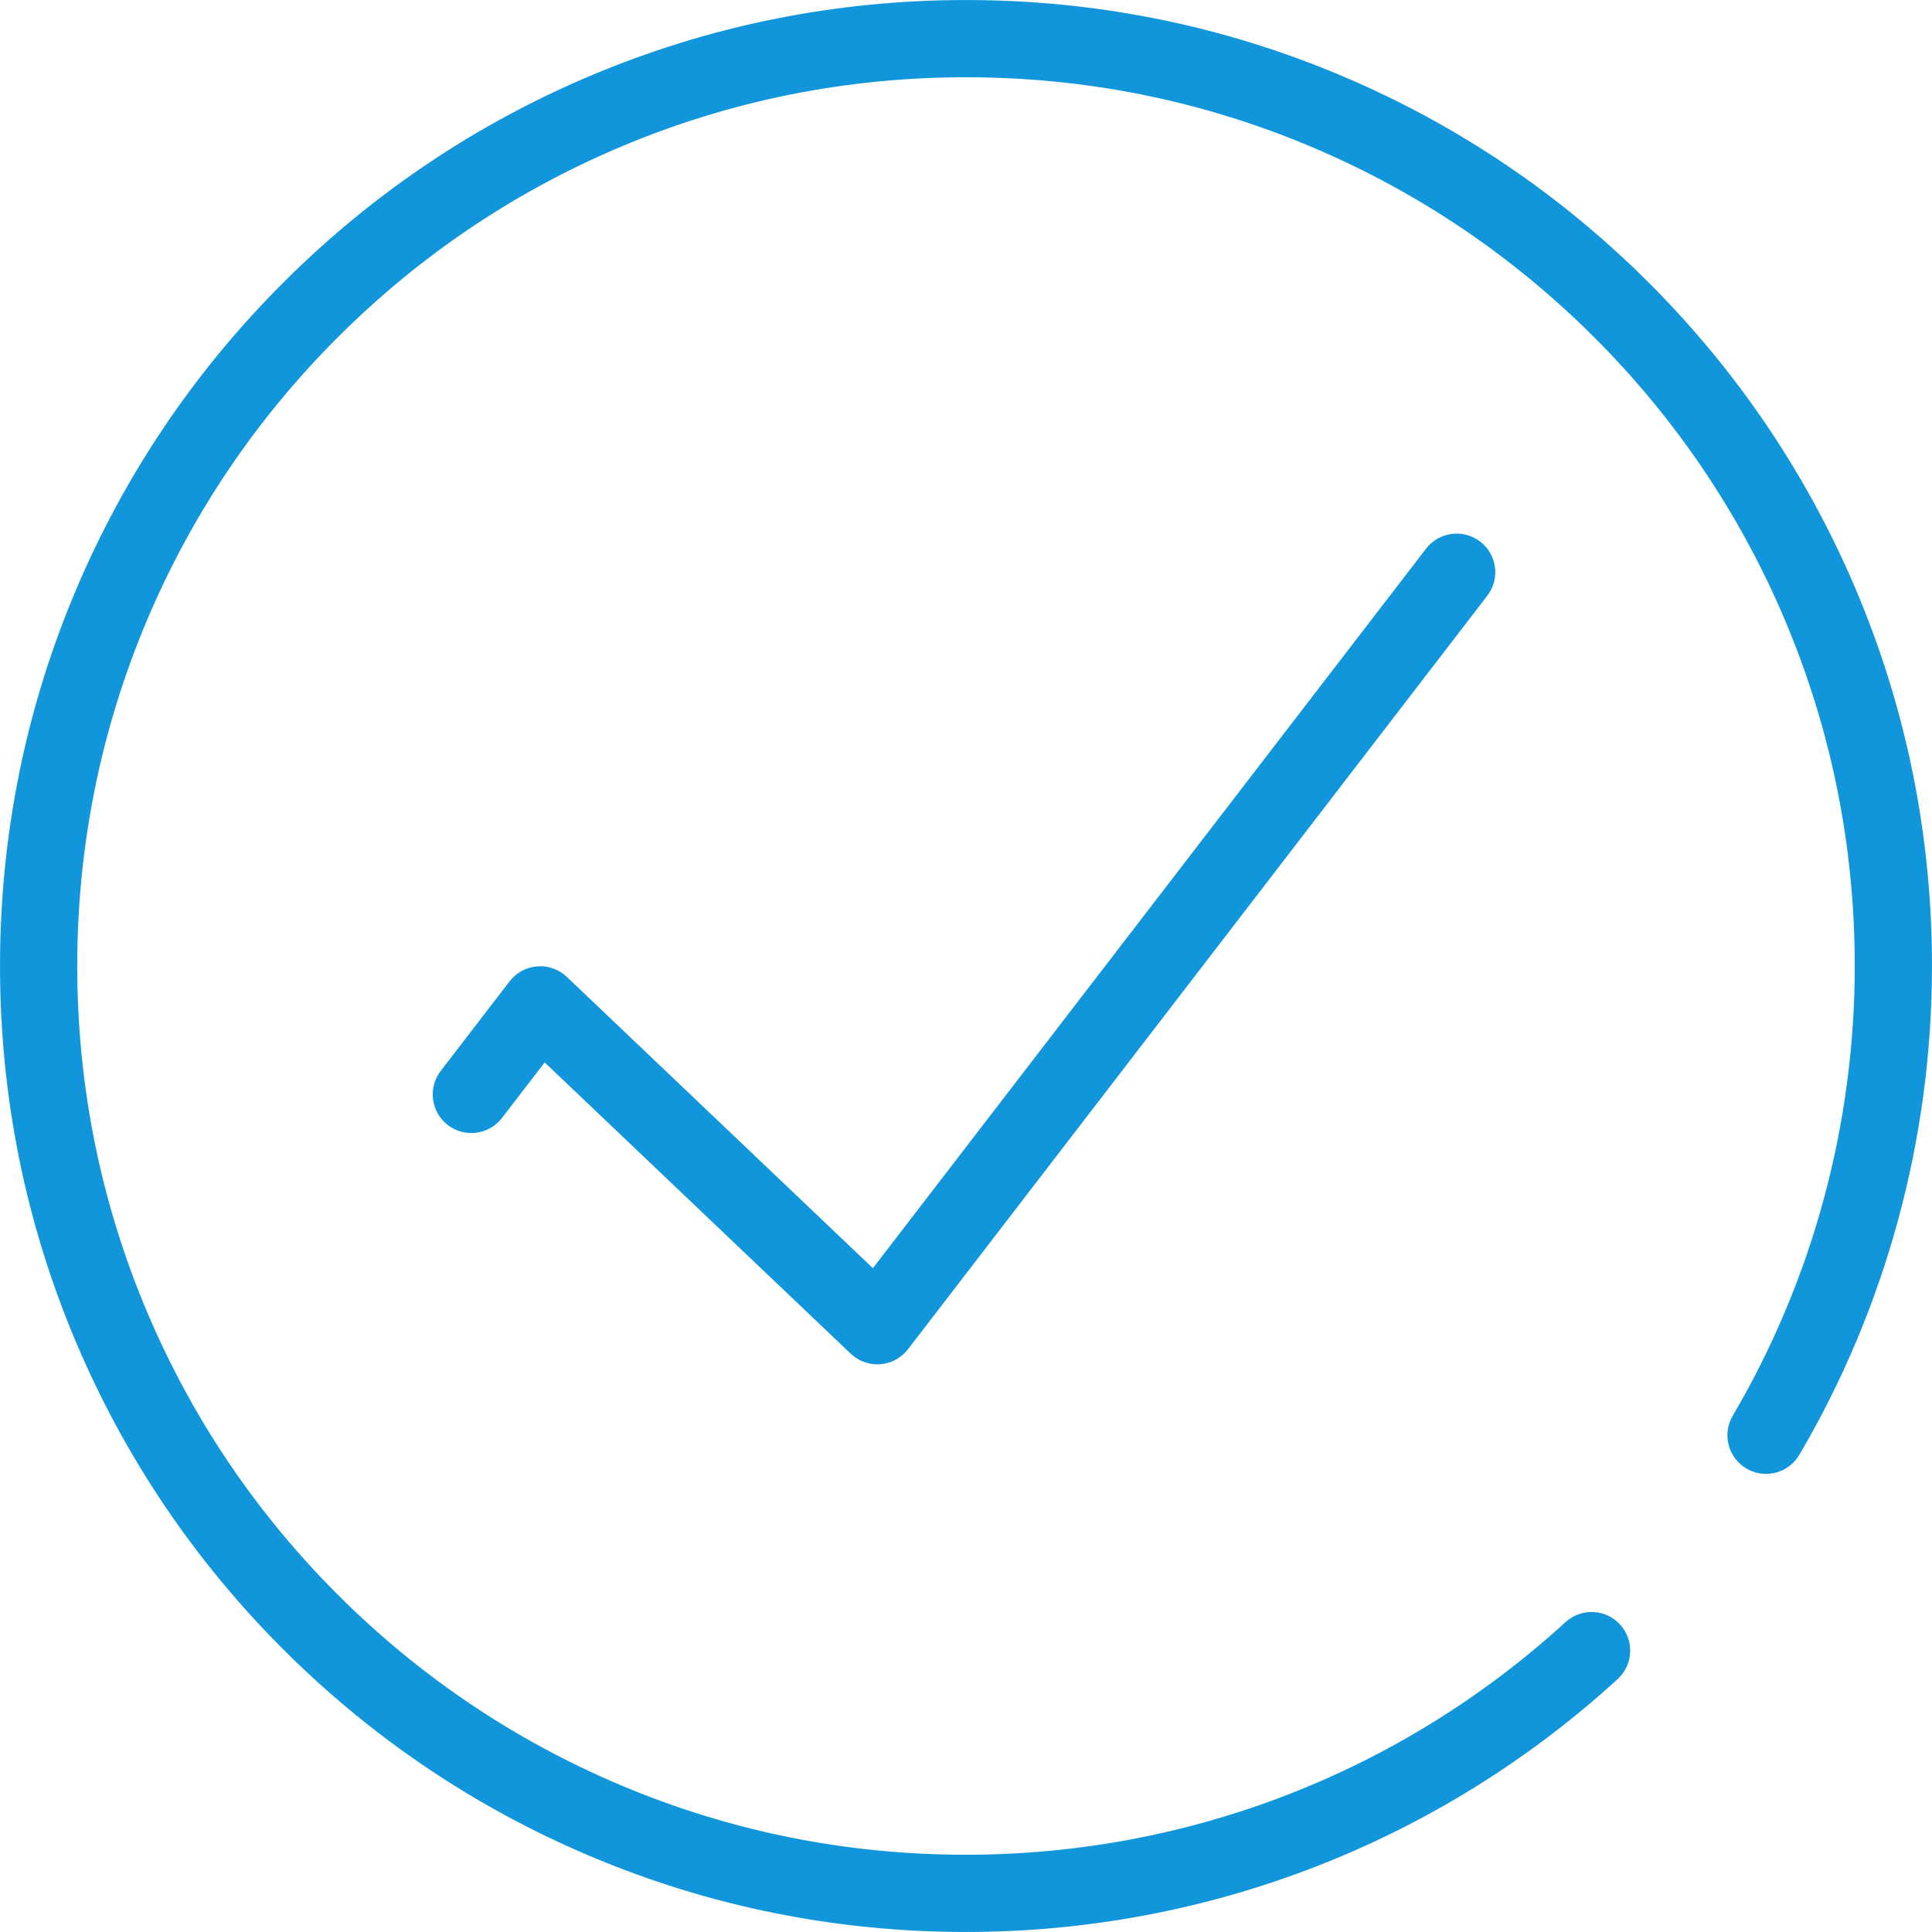 <?xml version="1.0" standalone="no"?><!DOCTYPE svg PUBLIC "-//W3C//DTD SVG 1.1//EN" "http://www.w3.org/Graphics/SVG/1.1/DTD/svg11.dtd"><svg t="1536992068107" class="icon" style="" viewBox="0 0 1024 1024" version="1.1" xmlns="http://www.w3.org/2000/svg" p-id="6780" xmlns:xlink="http://www.w3.org/1999/xlink" width="16" height="16"><defs><style type="text/css"></style></defs><path d="M788.282 315.755l-307.043 399.386c-3.541 4.595-8.862 7.48-14.644 7.931-0.532 0.041-1.054 0.061-1.586 0.061-5.229 0-10.284-2.006-14.101-5.638l-162.214-154.396-22.646 29.441c-6.887 8.964-19.74 10.642-28.704 3.756-8.954-6.897-10.632-19.74-3.745-28.704l36.501-47.471c3.541-4.605 8.862-7.491 14.644-7.931 5.782-0.46 11.492 1.576 15.687 5.577l162.225 154.396 293.177-381.356c6.897-8.954 19.74-10.632 28.704-3.745S795.18 306.802 788.282 315.755z" p-id="6781" fill="#1296db"></path><path d="M1023.991 511.995c0 91.258-24.314 180.859-70.311 259.101-5.731 9.752-18.266 13.006-28.008 7.276-9.752-5.731-13.006-18.266-7.276-28.018 42.303-71.959 64.663-154.386 64.663-238.359 0-63.598-12.454-125.294-37.013-183.356-23.72-56.087-57.684-106.465-100.949-149.73-43.265-43.265-93.643-77.239-149.74-100.959-58.062-24.559-119.747-37.003-183.356-37.003s-125.294 12.443-183.356 37.003c-56.098 23.72-106.475 57.694-149.74 100.959s-77.229 93.643-100.949 149.73c-24.559 58.062-37.013 119.758-37.013 183.356 0 63.609 12.454 125.294 37.013 183.356 23.72 56.087 57.684 106.465 100.949 149.74 43.265 43.265 93.643 77.229 149.74 100.949 58.062 24.559 119.747 37.013 183.356 37.013 117.946 0 230.796-43.798 317.767-123.308 8.34-7.624 21.285-7.04 28.908 1.3s7.051 21.285-1.289 28.908c-94.533 86.428-217.197 134.033-345.386 134.033-69.114 0-136.171-13.538-199.299-40.247-60.979-25.787-115.726-62.698-162.736-109.709s-83.921-101.768-109.709-162.736c-26.708-63.128-40.247-130.185-40.247-199.299s13.538-136.161 40.247-199.299c25.787-60.969 62.698-115.715 109.709-162.736 47.011-47.011 101.758-83.921 162.736-109.709 63.128-26.698 130.185-40.236 199.299-40.236s136.171 13.538 199.299 40.236c60.979 25.787 115.726 62.698 162.736 109.709 47.011 47.021 83.921 101.768 109.709 162.736C1010.442 375.834 1023.991 442.881 1023.991 511.995z" p-id="6782" fill="#1296db"></path></svg>
